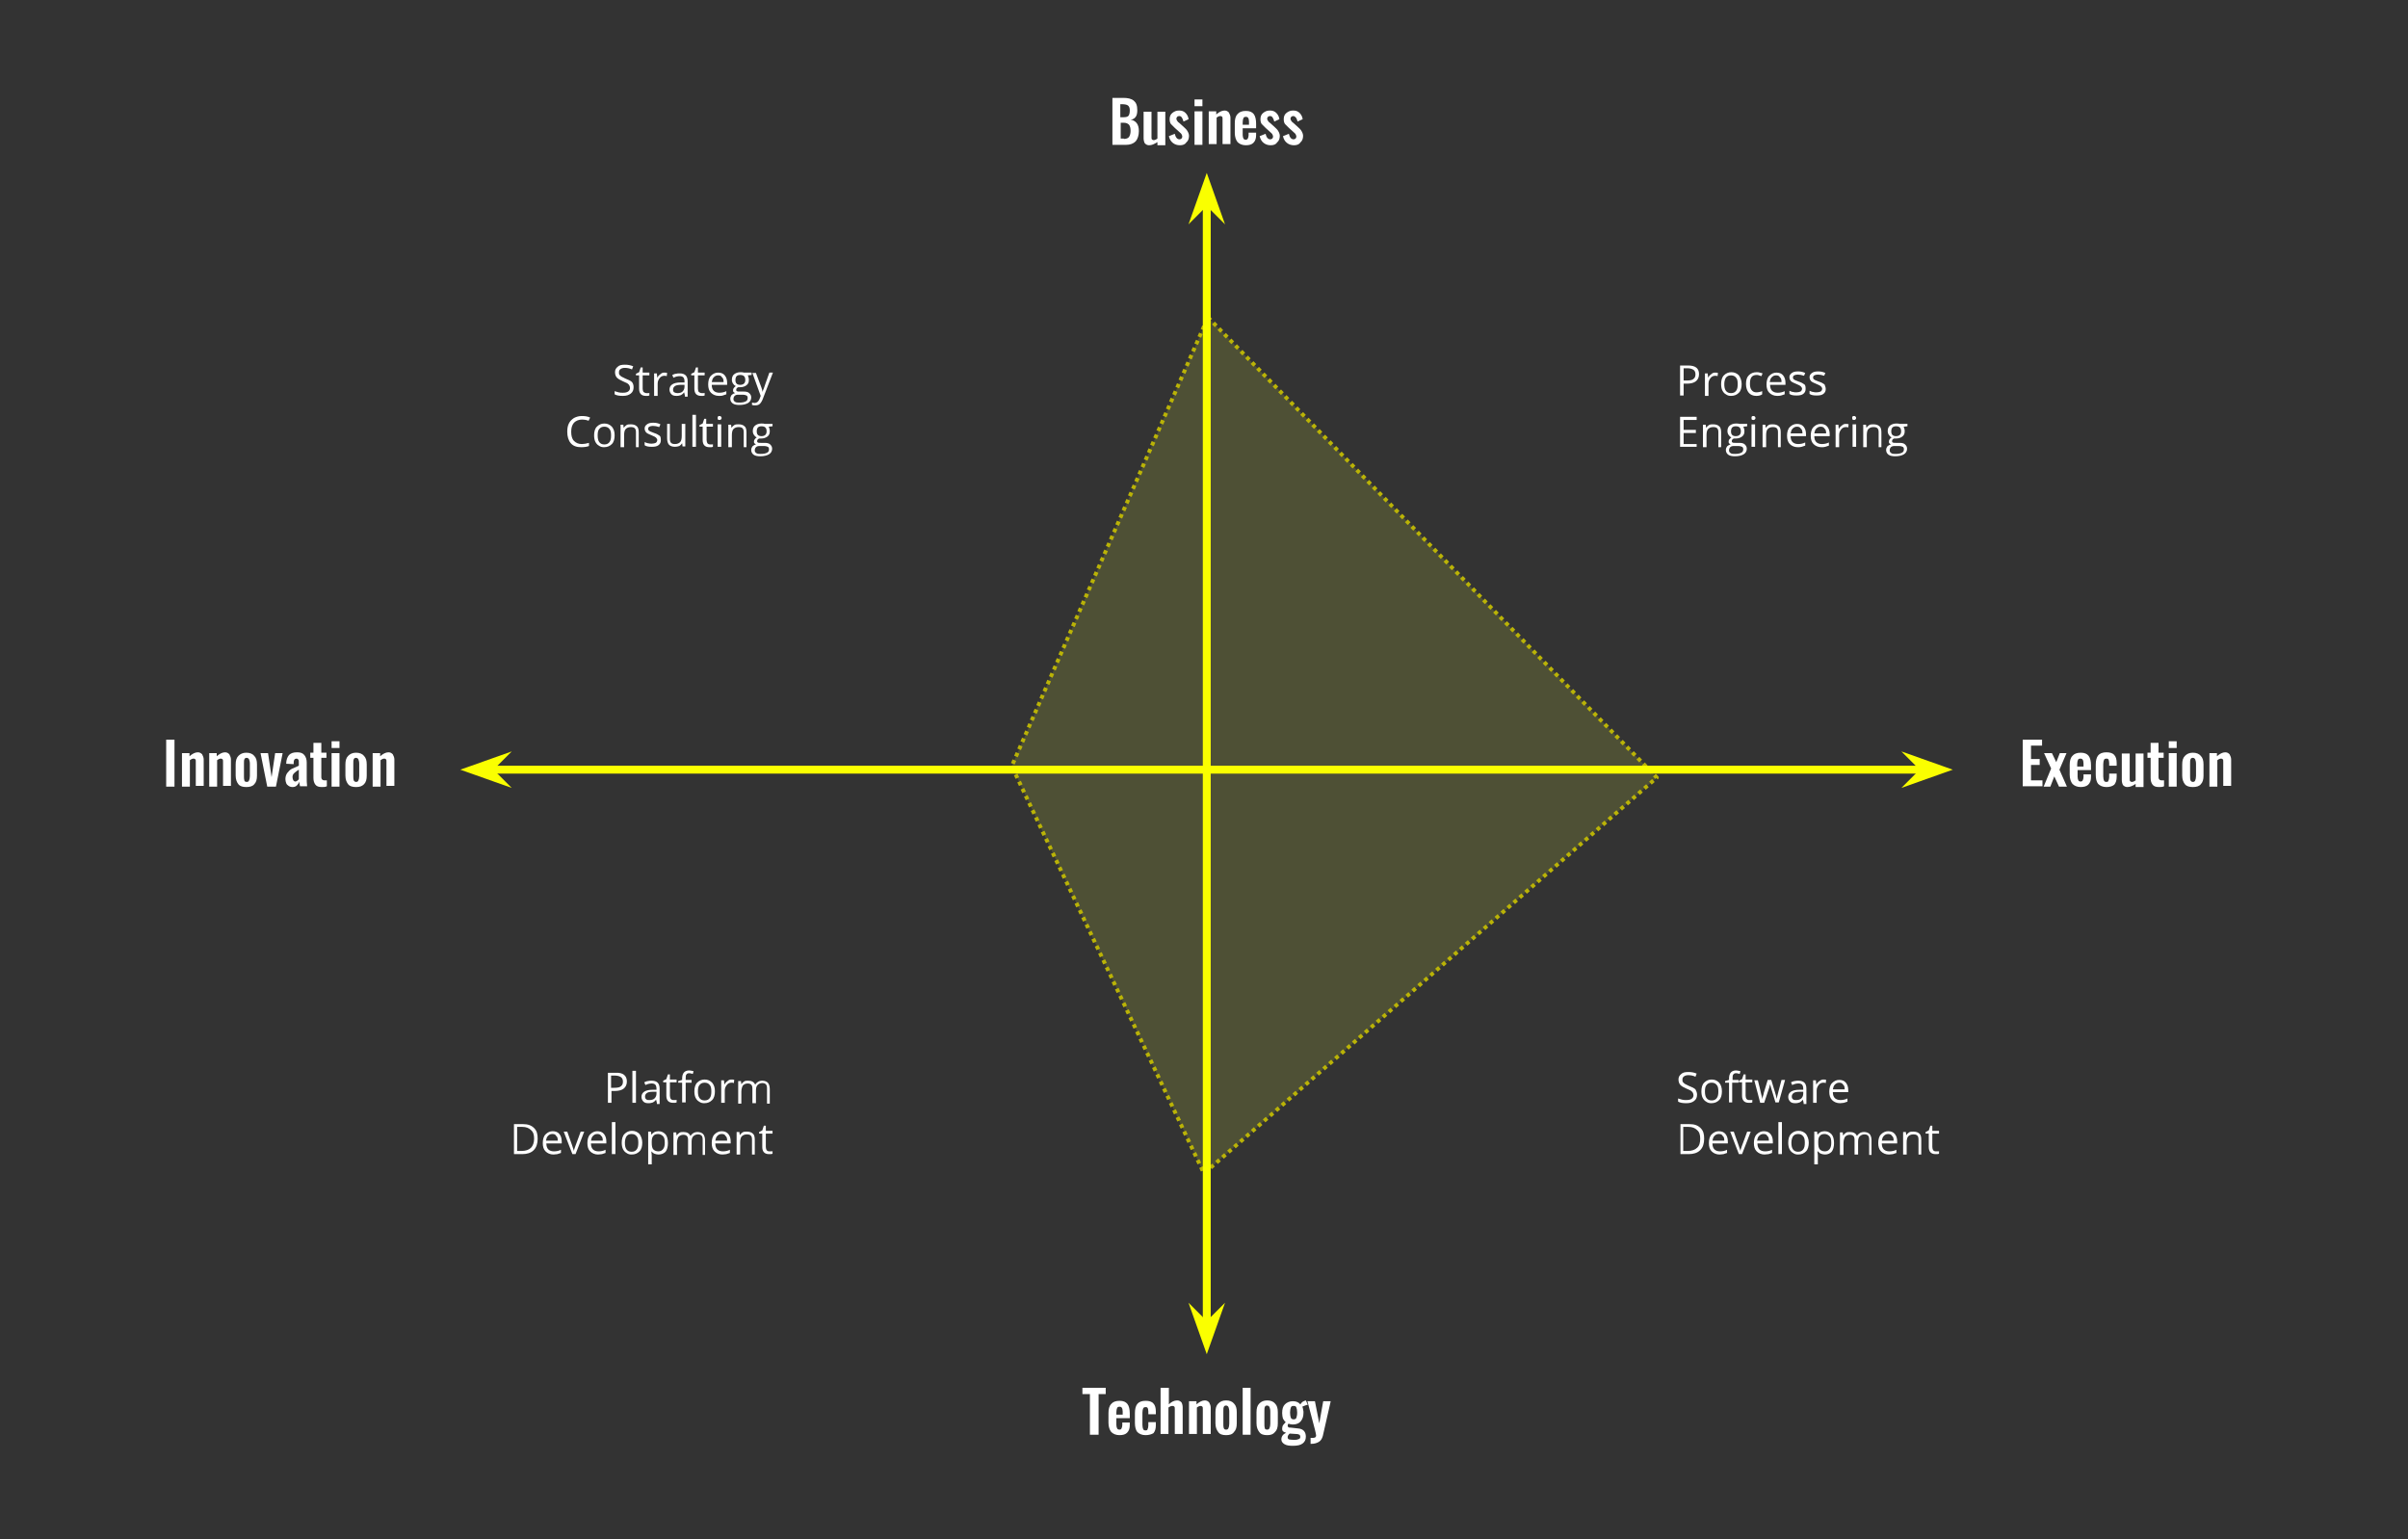 <svg width="610" height="390" viewBox="0 0 610 390" fill="none" xmlns="http://www.w3.org/2000/svg">
<rect x="0" y="0" width="610" height="390" fill="#333333" stroke="none"/>
<path d="M306 80.4L419.7 197L305 297.3L256.3 194.1L306 80.4Z" fill="#BBC63D" fill-opacity="0.2"/>
<path d="M306 80.4L419.7 197L305 297.3L256.3 194.1L306 80.4Z" stroke="#BAB306" stroke-miterlimit="10" stroke-linejoin="round" stroke-dasharray="1 1"/>
<path d="M305.7 50.8V336.1" stroke="#FAFF00" stroke-width="2" stroke-miterlimit="10" stroke-linejoin="round"/>
<path d="M305.7 50.8L307.9 53L305.7 46.8L303.5 53L305.7 50.8Z" fill="#FAFF00" stroke="#FAFF00" stroke-width="2" stroke-miterlimit="10"/>
<path d="M305.7 336.1L303.5 333.9L305.7 340.1L307.9 333.9L305.7 336.1Z" fill="#FAFF00" stroke="#FAFF00" stroke-width="2" stroke-miterlimit="10"/>
<path d="M123.6 195H487.7" stroke="#FAFF00" stroke-width="2" stroke-miterlimit="10" stroke-linejoin="round"/>
<path d="M123.6 195L125.8 192.8L119.6 195L125.8 197.2L123.6 195Z" fill="#FAFF00" stroke="#FAFF00" stroke-width="2" stroke-miterlimit="10"/>
<path d="M487.7 195L485.5 197.2L491.7 195L485.5 192.8L487.7 195Z" fill="#FAFF00" stroke="#FAFF00" stroke-width="2" stroke-miterlimit="10"/>
<path d="M281.7 24.8H284.6C285.7 24.8 286.6 25 287.2 25.5C287.8 26 288.1 26.7 288.1 27.9C288.1 28.6 288 29.2 287.7 29.6C287.4 30 287 30.3 286.4 30.3C287.8 30.6 288.5 31.5 288.5 33.2C288.5 34.3 288.2 35.2 287.7 35.8C287.1 36.4 286.3 36.7 285.2 36.7H281.8V24.8H281.7ZM284.6 29.7C285.2 29.7 285.7 29.6 285.9 29.3C286.1 29 286.2 28.6 286.2 27.9C286.2 27.3 286 26.9 285.7 26.7C285.4 26.5 284.9 26.4 284.2 26.4H283.8V29.7H284.6ZM284.7 35.2C285.3 35.2 285.8 35 286 34.7C286.2 34.4 286.4 33.9 286.4 33.2C286.4 32.5 286.3 32 286 31.6C285.7 31.3 285.3 31.1 284.7 31.1H283.9V35.1H284.7V35.2ZM291.1 36.8C290.6 36.8 290.3 36.6 290 36.3C289.8 35.9 289.7 35.5 289.7 35V28.3H291.7V34.7C291.7 35 291.7 35.2 291.8 35.3C291.9 35.4 292 35.5 292.3 35.5C292.5 35.5 292.8 35.4 293.2 35.1V28.3H295.2V36.8H293.2V36C292.4 36.5 291.8 36.8 291.1 36.8ZM298.9 36.8C298.2 36.8 297.6 36.6 297.1 36.2C296.6 35.8 296.3 35.3 296.1 34.5L297.6 33.9C297.8 34.8 298.2 35.3 298.8 35.3C299 35.3 299.2 35.2 299.3 35.1C299.4 35 299.5 34.8 299.5 34.6C299.5 34.4 299.4 34.2 299.3 34C299.2 33.8 298.9 33.6 298.6 33.3L297.6 32.4C297.2 32 296.9 31.7 296.6 31.4C296.4 31.1 296.3 30.7 296.3 30.2C296.3 29.5 296.5 29 297 28.6C297.5 28.2 298 28 298.7 28C299.4 28 299.9 28.2 300.3 28.6C300.7 29 301 29.5 301.1 30.2L299.8 30.8C299.7 30.4 299.6 30.1 299.4 29.8C299.2 29.5 299 29.4 298.7 29.4C298.5 29.4 298.3 29.5 298.2 29.6C298.1 29.7 298 29.9 298 30.1C298 30.3 298.1 30.4 298.2 30.6C298.3 30.8 298.5 31 298.8 31.2L299.8 32.1C300.2 32.5 300.6 32.8 300.8 33.2C301 33.5 301.2 34 301.2 34.4C301.2 35.1 301 35.7 300.5 36.1C300.2 36.6 299.6 36.8 298.9 36.8ZM302.6 25.2H304.6V26.9H302.6V25.2ZM302.6 28.2H304.6V36.7H302.6V28.2ZM306.1 28.2H308.1V29C308.8 28.4 309.5 28 310.2 28C310.7 28 311 28.2 311.3 28.5C311.5 28.9 311.7 29.3 311.7 29.8V36.5H309.7V30.2C309.7 29.9 309.7 29.7 309.6 29.6C309.5 29.5 309.4 29.4 309.1 29.4C308.9 29.4 308.6 29.5 308.2 29.8V36.5H306.2V28.2H306.1ZM315.6 36.8C314.7 36.8 314 36.5 313.5 36C313.1 35.5 312.8 34.7 312.8 33.7V31.2C312.8 30.2 313 29.4 313.5 28.9C313.9 28.4 314.6 28.1 315.6 28.1C316.6 28.1 317.2 28.4 317.6 28.9C318 29.4 318.2 30.3 318.2 31.3V32.5H314.8V34.2C314.8 34.6 314.9 34.9 315 35.1C315.1 35.3 315.3 35.4 315.6 35.4C315.8 35.4 316 35.3 316.1 35.1C316.2 34.9 316.3 34.6 316.3 34.3V33.6H318.2V34.2C318.2 35.1 318 35.7 317.5 36.2C317.1 36.6 316.5 36.8 315.6 36.8ZM316.4 31.6V30.8C316.4 30.4 316.3 30 316.2 29.9C316.1 29.7 315.9 29.6 315.6 29.6C315.3 29.6 315.1 29.7 315 29.9C314.9 30.1 314.8 30.5 314.8 31V31.6H316.4ZM321.9 36.8C321.2 36.8 320.6 36.6 320.1 36.2C319.6 35.8 319.3 35.3 319.1 34.5L320.6 33.9C320.8 34.8 321.2 35.3 321.8 35.3C322 35.3 322.2 35.2 322.3 35.1C322.4 35 322.5 34.8 322.5 34.6C322.5 34.4 322.4 34.2 322.3 34C322.2 33.8 321.9 33.6 321.6 33.3L320.6 32.4C320.2 32 319.9 31.7 319.6 31.4C319.4 31.1 319.3 30.7 319.3 30.2C319.3 29.5 319.5 29 320 28.6C320.5 28.2 321 28 321.7 28C322.4 28 322.9 28.2 323.3 28.6C323.7 29 324 29.5 324.1 30.2L322.8 30.8C322.7 30.4 322.6 30.1 322.4 29.8C322.2 29.5 322 29.4 321.7 29.4C321.5 29.4 321.3 29.5 321.2 29.6C321.1 29.7 321 29.9 321 30.1C321 30.3 321.1 30.4 321.2 30.6C321.3 30.8 321.5 31 321.8 31.2L322.8 32.1C323.2 32.5 323.6 32.8 323.8 33.2C324 33.5 324.2 34 324.2 34.4C324.2 35.1 324 35.7 323.5 36.1C323.2 36.6 322.6 36.8 321.9 36.8ZM327.8 36.8C327.1 36.8 326.5 36.6 326 36.2C325.5 35.8 325.2 35.3 325 34.5L326.5 33.9C326.7 34.8 327.1 35.3 327.7 35.3C327.9 35.3 328.1 35.2 328.2 35.1C328.3 35 328.4 34.8 328.4 34.6C328.4 34.4 328.3 34.2 328.2 34C328.1 33.8 327.8 33.6 327.5 33.3L326.5 32.4C326.1 32 325.8 31.7 325.5 31.4C325.3 31.1 325.2 30.7 325.2 30.2C325.2 29.5 325.4 29 325.9 28.6C326.4 28.2 326.9 28 327.6 28C328.3 28 328.8 28.2 329.2 28.6C329.6 29 329.9 29.5 330 30.2L328.7 30.8C328.6 30.4 328.5 30.1 328.3 29.8C328.1 29.6 327.9 29.4 327.6 29.4C327.4 29.4 327.2 29.5 327.1 29.6C327 29.7 326.9 29.9 326.9 30.1C326.9 30.3 327 30.4 327.1 30.6C327.2 30.8 327.4 31 327.7 31.2L328.7 32.1C329.1 32.5 329.5 32.8 329.7 33.2C329.9 33.5 330.1 34 330.1 34.4C330.1 35.1 329.9 35.7 329.4 36.1C329.1 36.6 328.5 36.8 327.8 36.8Z" fill="white"/>
<path d="M512.3 187.4H517.3V188.9H514.5V192.3H516.7V193.8H514.5V197.7H517.4V199.2H512.4V187.4H512.3ZM519.6 194.7L517.8 190.8H519.8L520.9 193.1L521.8 190.8H523.5L521.7 195L523.6 199.3H521.6L520.4 196.7L519.4 199.3H517.7L519.6 194.7ZM527.1 199.4C526.2 199.4 525.5 199.1 525 198.6C524.6 198.1 524.3 197.3 524.3 196.3V193.8C524.3 192.8 524.5 192 525 191.5C525.4 191 526.1 190.7 527.1 190.7C528.1 190.7 528.7 191 529.1 191.5C529.5 192 529.7 192.9 529.7 193.9V195.1H526.3V196.8C526.3 197.2 526.4 197.5 526.5 197.7C526.6 197.9 526.8 198 527.1 198C527.3 198 527.5 197.9 527.6 197.7C527.7 197.5 527.8 197.2 527.8 196.9V196.2H529.7V196.8C529.7 197.7 529.5 198.3 529 198.8C528.6 199.2 527.9 199.4 527.1 199.4ZM527.8 194.2V193.4C527.8 193 527.7 192.6 527.6 192.5C527.5 192.3 527.3 192.2 527 192.2C526.7 192.2 526.5 192.3 526.4 192.5C526.3 192.7 526.2 193.1 526.2 193.6V194.2H527.8ZM533.6 199.4C532.7 199.4 532 199.1 531.5 198.6C531.1 198.1 530.9 197.3 530.9 196.3V193.7C530.9 192.7 531.1 191.9 531.5 191.4C531.9 190.9 532.6 190.6 533.6 190.6C534.5 190.6 535.2 190.8 535.6 191.3C536 191.7 536.2 192.4 536.2 193.3V194H534.3V193.3C534.3 192.9 534.2 192.5 534.1 192.4C534 192.2 533.8 192.2 533.6 192.2C533.3 192.2 533.1 192.3 533 192.5C532.9 192.7 532.8 193.1 532.8 193.6V196.7C532.8 197.2 532.9 197.6 533 197.8C533.1 198 533.3 198.1 533.6 198.1C533.9 198.1 534.1 198 534.1 197.8C534.2 197.6 534.3 197.3 534.3 196.9V196H536.2V196.8C536.2 197.7 536 198.3 535.6 198.8C535.1 199.2 534.5 199.4 533.6 199.4ZM538.9 199.4C538.4 199.4 538.1 199.2 537.8 198.9C537.6 198.5 537.5 198.1 537.5 197.6V190.9H539.5V197.3C539.5 197.6 539.5 197.8 539.6 197.9C539.7 198 539.8 198.1 540.1 198.1C540.3 198.1 540.6 198 541 197.7V190.9H543V199.4H541V198.6C540.3 199.1 539.6 199.4 538.9 199.4ZM546.9 199.4C546.1 199.4 545.6 199.2 545.3 198.8C545 198.4 544.8 197.9 544.8 197.1V192H544V190.7H544.8V188.2H546.8V190.7H548.1V192H546.8V196.9C546.8 197.2 546.9 197.4 547 197.5C547.1 197.6 547.3 197.7 547.6 197.7C547.8 197.7 548 197.7 548.2 197.7V199.2C547.8 199.4 547.4 199.4 546.9 199.4ZM549.4 187.8H551.4V189.5H549.4V187.8ZM549.4 190.8H551.4V199.3H549.4V190.8ZM555.5 199.4C554.6 199.4 553.9 199.2 553.5 198.7C553.1 198.2 552.8 197.5 552.8 196.5V193.7C552.8 192.7 553 192 553.5 191.5C554 191 554.6 190.7 555.5 190.7C556.4 190.7 557.1 191 557.5 191.5C558 192 558.2 192.7 558.2 193.7V196.5C558.2 197.5 558 198.2 557.5 198.7C557.1 199.2 556.4 199.4 555.5 199.4ZM555.5 198.1C555.8 198.1 556 198 556.1 197.7C556.2 197.5 556.3 197.1 556.3 196.6V193.5C556.3 193 556.2 192.7 556.1 192.4C556 192.2 555.8 192 555.5 192C555.2 192 555 192.1 554.9 192.4C554.8 192.6 554.8 193 554.8 193.5V196.6C554.8 197.1 554.8 197.4 554.9 197.7C555 197.9 555.2 198.1 555.5 198.1ZM559.6 190.8H561.6V191.6C562.3 191 563 190.6 563.7 190.6C564.2 190.6 564.5 190.8 564.8 191.1C565 191.5 565.2 191.9 565.2 192.4V199.1H563.2V193C563.2 192.7 563.2 192.5 563.1 192.4C563 192.3 562.9 192.2 562.6 192.2C562.4 192.2 562.1 192.3 561.7 192.6V199.3H559.7V190.8H559.6Z" fill="white"/>
<path d="M42.1 187.4H44.2V199.3H42.1V187.4ZM46 190.8H48V191.6C48.7 191 49.4 190.6 50.1 190.6C50.6 190.6 50.9 190.8 51.2 191.1C51.4 191.5 51.6 191.9 51.6 192.4V199.1H49.6V193C49.6 192.7 49.6 192.5 49.5 192.4C49.4 192.3 49.3 192.2 49 192.2C48.8 192.2 48.5 192.3 48.1 192.6V199.3H46.1V190.8H46ZM52.9 190.8H54.9V191.6C55.6 191 56.3 190.6 57 190.6C57.5 190.6 57.8 190.8 58.1 191.1C58.3 191.5 58.5 191.9 58.5 192.4V199.1H56.5V193C56.5 192.7 56.5 192.5 56.4 192.4C56.3 192.3 56.2 192.2 55.9 192.2C55.7 192.2 55.4 192.3 55 192.6V199.3H53V190.8H52.9ZM62.4 199.4C61.5 199.4 60.8 199.2 60.4 198.7C60 198.2 59.7 197.5 59.7 196.5V193.7C59.7 192.7 59.9 192 60.4 191.5C60.9 191 61.5 190.7 62.4 190.7C63.3 190.7 64 191 64.4 191.5C64.9 192 65.1 192.7 65.1 193.7V196.5C65.1 197.5 64.9 198.2 64.4 198.7C64 199.2 63.3 199.4 62.4 199.4ZM62.5 198.1C62.8 198.1 63 198 63.1 197.7C63.2 197.5 63.3 197.1 63.3 196.6V193.5C63.3 193 63.2 192.7 63.1 192.4C63 192.2 62.8 192 62.5 192C62.2 192 62 192.1 61.9 192.4C61.8 192.6 61.8 193 61.8 193.5V196.6C61.8 197.1 61.8 197.4 61.9 197.7C61.9 197.9 62.1 198.1 62.5 198.1ZM66 190.8H67.9L68.8 196.9L69.7 190.8H71.6L69.9 199.3H67.7L66 190.8ZM74.1 199.4C73.7 199.4 73.4 199.3 73.1 199.1C72.8 198.9 72.6 198.7 72.5 198.4C72.4 198.1 72.3 197.8 72.3 197.4C72.3 196.7 72.5 196.2 72.8 195.8C73.1 195.4 73.5 195 73.9 194.8C74.4 194.6 75 194.3 75.7 194V193.3C75.7 192.9 75.7 192.6 75.6 192.5C75.5 192.3 75.3 192.2 75.1 192.2C74.7 192.2 74.4 192.5 74.4 193.1V193.6L72.5 193.5C72.5 192.5 72.8 191.8 73.2 191.3C73.7 190.8 74.3 190.6 75.3 190.6C76.1 190.6 76.7 190.8 77.1 191.3C77.5 191.8 77.7 192.4 77.7 193.2V197.1C77.7 197.7 77.7 198.4 77.8 199.2H76C75.9 198.7 75.8 198.3 75.8 198C75.7 198.4 75.5 198.7 75.2 199C74.9 199.3 74.5 199.4 74.1 199.4ZM74.8 198C75 198 75.1 197.9 75.3 197.8C75.5 197.7 75.6 197.5 75.7 197.4V195C75.2 195.3 74.8 195.6 74.5 195.9C74.2 196.2 74.1 196.5 74.1 196.9C74.1 197.2 74.2 197.5 74.3 197.7C74.5 197.9 74.6 198 74.8 198ZM81.5 199.4C80.7 199.4 80.2 199.2 79.9 198.8C79.6 198.4 79.4 197.9 79.4 197.1V192H78.6V190.7H79.4V188.2H81.4V190.7H82.7V192H81.4V196.9C81.4 197.2 81.5 197.4 81.6 197.5C81.7 197.6 81.9 197.7 82.2 197.7C82.4 197.7 82.6 197.7 82.8 197.7V199.2C82.4 199.4 82 199.4 81.5 199.4ZM84 187.8H86V189.5H84V187.8ZM84 190.8H86V199.3H84V190.8ZM90.2 199.4C89.3 199.4 88.6 199.2 88.2 198.7C87.8 198.2 87.5 197.5 87.5 196.5V193.7C87.5 192.7 87.7 192 88.2 191.5C88.7 191 89.3 190.7 90.2 190.7C91.1 190.7 91.8 191 92.2 191.5C92.7 192 92.9 192.7 92.9 193.7V196.5C92.9 197.5 92.7 198.2 92.2 198.7C91.7 199.2 91.1 199.4 90.2 199.4ZM90.2 198.1C90.5 198.1 90.7 198 90.8 197.7C90.9 197.5 91 197.1 91 196.6V193.5C91 193 90.9 192.7 90.8 192.4C90.7 192.2 90.5 192 90.2 192C89.9 192 89.7 192.1 89.6 192.4C89.5 192.6 89.5 193 89.5 193.5V196.6C89.5 197.1 89.5 197.4 89.6 197.7C89.7 197.9 89.9 198.1 90.2 198.1ZM94.3 190.8H96.3V191.6C97 191 97.7 190.6 98.4 190.6C98.9 190.6 99.2 190.8 99.5 191.1C99.7 191.5 99.9 191.9 99.9 192.4V199.1H97.9V193C97.9 192.7 97.9 192.5 97.8 192.4C97.7 192.3 97.6 192.2 97.3 192.2C97.1 192.2 96.8 192.3 96.4 192.6V199.3H94.4V190.8H94.3Z" fill="white"/>
<path d="M276.1 353.2H274.2V351.6H280.1V353.2H278.3V363.5H276.1V353.2ZM283.6 363.6C282.7 363.6 282 363.3 281.5 362.8C281.1 362.3 280.8 361.5 280.8 360.5V358C280.8 357 281 356.2 281.5 355.7C281.9 355.2 282.6 354.9 283.6 354.9C284.6 354.9 285.2 355.2 285.6 355.7C286 356.2 286.2 357.1 286.2 358.1V359.3H282.8V361C282.8 361.4 282.9 361.7 283 361.9C283.1 362.1 283.3 362.2 283.6 362.2C283.9 362.2 284 362.1 284.1 361.9C284.2 361.7 284.3 361.4 284.3 361.1V360.4H286.2V361C286.2 361.9 286 362.5 285.5 363C285.1 363.4 284.5 363.6 283.6 363.6ZM284.4 358.4V357.6C284.4 357.2 284.3 356.8 284.2 356.7C284.1 356.5 283.9 356.4 283.6 356.4C283.3 356.4 283.1 356.5 283 356.7C282.9 356.9 282.8 357.3 282.8 357.8V358.4H284.4ZM290.2 363.6C289.3 363.6 288.6 363.3 288.1 362.8C287.7 362.3 287.5 361.5 287.5 360.5V358C287.5 357 287.7 356.2 288.1 355.7C288.5 355.2 289.2 354.9 290.2 354.9C291.1 354.9 291.8 355.1 292.2 355.6C292.6 356 292.8 356.7 292.8 357.6V358.3H290.9V357.6C290.9 357.2 290.8 356.8 290.7 356.7C290.6 356.5 290.4 356.5 290.2 356.5C289.9 356.5 289.7 356.6 289.6 356.8C289.5 357 289.4 357.4 289.4 357.9V361C289.4 361.5 289.5 361.9 289.6 362.1C289.7 362.3 289.9 362.4 290.2 362.4C290.5 362.4 290.7 362.3 290.7 362.1C290.8 361.9 290.9 361.6 290.9 361.2V360.3H292.8V361.1C292.8 362 292.6 362.6 292.2 363.1C291.7 363.4 291 363.6 290.2 363.6ZM294.1 351.6H296.1V355.8C296.7 355.2 297.4 354.8 298.2 354.8C298.7 354.8 299 355 299.3 355.3C299.5 355.7 299.6 356.1 299.6 356.6V363.3H297.6V357C297.6 356.7 297.6 356.5 297.5 356.4C297.4 356.3 297.3 356.2 297 356.2C296.7 356.2 296.4 356.3 296 356.6V363.3H294V351.6H294.1ZM301.1 355H303.1V355.8C303.8 355.2 304.5 354.8 305.2 354.8C305.7 354.8 306 355 306.3 355.3C306.5 355.7 306.7 356.1 306.7 356.6V363.3H304.7V357C304.7 356.7 304.7 356.5 304.6 356.4C304.5 356.3 304.4 356.2 304.1 356.2C303.9 356.2 303.6 356.3 303.2 356.6V363.3H301.2V355H301.1ZM310.6 363.6C309.7 363.6 309 363.4 308.6 362.8C308.2 362.3 307.9 361.6 307.9 360.6V357.8C307.9 356.8 308.1 356.1 308.6 355.6C309.1 355.1 309.7 354.8 310.6 354.8C311.5 354.8 312.2 355.1 312.6 355.6C313.1 356.1 313.3 356.8 313.3 357.8V360.6C313.3 361.6 313.1 362.3 312.6 362.8C312.2 363.4 311.5 363.6 310.6 363.6ZM310.6 362.2C310.9 362.2 311.1 362.1 311.2 361.8C311.3 361.6 311.4 361.2 311.4 360.7V357.6C311.4 357.1 311.3 356.8 311.2 356.5C311.1 356.3 310.9 356.1 310.6 356.1C310.3 356.1 310.1 356.2 310 356.5C309.9 356.7 309.9 357.1 309.9 357.6V360.7C309.9 361.2 309.9 361.5 310 361.8C310.1 362.1 310.3 362.2 310.6 362.2ZM314.8 351.6H316.8V363.5H314.8V351.6ZM321 363.6C320.1 363.6 319.4 363.4 319 362.8C318.6 362.3 318.3 361.6 318.3 360.6V357.8C318.3 356.8 318.5 356.1 319 355.6C319.5 355.1 320.1 354.8 321 354.8C321.9 354.8 322.6 355.1 323 355.6C323.5 356.1 323.7 356.8 323.7 357.8V360.6C323.7 361.6 323.5 362.3 323 362.8C322.5 363.4 321.9 363.6 321 363.6ZM321 362.2C321.3 362.2 321.5 362.1 321.6 361.8C321.7 361.6 321.8 361.2 321.8 360.7V357.6C321.8 357.1 321.7 356.8 321.6 356.5C321.5 356.3 321.3 356.1 321 356.1C320.7 356.1 320.5 356.2 320.4 356.5C320.3 356.7 320.3 357.1 320.3 357.6V360.7C320.3 361.2 320.3 361.5 320.4 361.8C320.4 362.1 320.7 362.2 321 362.2ZM327.5 366.3C326.6 366.3 325.9 366.2 325.4 365.9C324.9 365.6 324.6 365.2 324.6 364.7C324.6 364.3 324.7 364 324.9 363.7C325.1 363.4 325.4 363.2 325.8 363C325.5 362.9 325.2 362.8 325 362.6C324.8 362.4 324.8 362.2 324.8 361.9C324.8 361.6 324.9 361.3 325 361.1C325.2 360.9 325.4 360.6 325.7 360.3C325.4 360.1 325.2 359.7 325 359.4C324.9 359 324.8 358.6 324.8 358C324.8 357 325 356.3 325.5 355.8C326 355.3 326.7 355 327.5 355C328.4 355 329 355.3 329.4 355.8C329.5 355.7 329.6 355.5 329.8 355.3C330 355.1 330.2 355 330.5 354.9L330.8 354.8L331.3 355.9C331.1 355.9 330.9 356 330.6 356.1C330.3 356.2 330.1 356.3 329.9 356.4C330 356.6 330.1 356.8 330.1 357.1C330.2 357.4 330.2 357.7 330.2 357.9C330.2 358.8 330 359.5 329.5 360.1C329.1 360.6 328.4 360.9 327.5 360.9C327.1 360.9 326.7 360.8 326.4 360.7C326.2 360.9 326.2 361.1 326.2 361.3C326.2 361.4 326.3 361.5 326.4 361.6C326.5 361.7 326.7 361.7 327 361.7L328.8 361.9C330.2 362 330.8 362.8 330.8 364C330.8 364.8 330.5 365.3 330 365.7C329.5 366.1 328.7 366.3 327.5 366.3ZM327.7 359.6C328 359.6 328.3 359.5 328.4 359.2C328.5 358.9 328.6 358.5 328.6 357.9C328.6 357.3 328.5 356.8 328.4 356.6C328.3 356.3 328.1 356.2 327.7 356.2C327.3 356.2 327.1 356.3 327 356.6C326.9 356.9 326.8 357.3 326.8 357.9C326.8 358.5 326.9 358.9 327 359.2C327.1 359.4 327.3 359.6 327.7 359.6ZM327.8 364.8C328.4 364.8 328.8 364.7 329 364.6C329.3 364.5 329.4 364.3 329.4 364C329.4 363.8 329.3 363.6 329.2 363.5C329 363.4 328.7 363.3 328.2 363.3L326.7 363.2C326.5 363.4 326.4 363.5 326.3 363.7C326.2 363.8 326.2 364 326.2 364.2C326.2 364.4 326.3 364.6 326.6 364.7C326.8 364.7 327.2 364.8 327.8 364.8ZM332 364.3C332.5 364.3 332.9 364.3 333.1 364.2C333.3 364.1 333.4 363.9 333.4 363.7C333.4 363.5 333.3 363 333.1 362.2L331.2 355H333.1L334.2 360.6L335.2 355H337.1L335.1 363.8C334.9 364.5 334.6 365 334.1 365.3C333.6 365.6 333 365.8 332.2 365.8H332V364.3Z" fill="white"/>
<path d="M160.5 98.1C160.5 98.8 160.3 99.3 159.8 99.7C159.3 100.1 158.7 100.3 157.8 100.3C156.9 100.3 156.2 100.2 155.7 99.9V99.1C156 99.2 156.4 99.3 156.7 99.4C157.1 99.5 157.4 99.5 157.8 99.5C158.4 99.5 158.8 99.4 159.1 99.2C159.4 99 159.6 98.7 159.6 98.3C159.6 98 159.5 97.8 159.4 97.6C159.3 97.4 159.1 97.3 158.9 97.1C158.6 97 158.3 96.8 157.8 96.6C157.1 96.3 156.6 96 156.3 95.7C156 95.4 155.8 94.9 155.8 94.3C155.8 93.7 156 93.3 156.5 92.9C156.9 92.5 157.5 92.4 158.3 92.4C159 92.4 159.7 92.5 160.4 92.8L160.1 93.6C159.5 93.3 158.8 93.2 158.3 93.2C157.8 93.2 157.5 93.3 157.2 93.5C156.9 93.7 156.8 94 156.8 94.3C156.8 94.6 156.8 94.8 156.9 94.9C157 95.1 157.2 95.2 157.4 95.4C157.6 95.5 158 95.7 158.4 95.9C159.2 96.2 159.8 96.5 160.1 96.8C160.4 97.2 160.5 97.6 160.5 98.1ZM163.8 99.6C164 99.6 164.1 99.6 164.2 99.6C164.3 99.6 164.5 99.6 164.5 99.5V100.2C164.4 100.2 164.3 100.3 164.1 100.3C163.9 100.3 163.8 100.3 163.6 100.3C162.5 100.3 161.9 99.7 161.9 98.5V95.1H161.1V94.7L161.9 94.3L162.3 93.1H162.8V94.4H164.5V95.1H162.8V98.5C162.8 98.8 162.9 99.1 163 99.3C163.3 99.5 163.5 99.6 163.8 99.6ZM168.3 94.4C168.5 94.4 168.8 94.4 169 94.5L168.9 95.3C168.7 95.2 168.5 95.2 168.3 95.2C167.8 95.2 167.4 95.4 167.1 95.8C166.8 96.2 166.6 96.6 166.6 97.2V100.3H165.7V94.6H166.4L166.5 95.7C166.7 95.3 167 95 167.3 94.8C167.6 94.5 167.9 94.4 168.3 94.4ZM173.5 100.2L173.3 99.4C173 99.8 172.7 100 172.5 100.1C172.2 100.2 171.9 100.3 171.4 100.3C170.8 100.3 170.4 100.2 170.1 99.9C169.8 99.6 169.6 99.2 169.6 98.7C169.6 97.6 170.5 96.9 172.4 96.9H173.4V96.6C173.4 96.2 173.3 95.8 173.1 95.6C172.9 95.4 172.6 95.3 172.2 95.3C171.7 95.3 171.2 95.4 170.6 95.7L170.3 95C170.6 94.9 170.9 94.7 171.2 94.7C171.5 94.6 171.9 94.6 172.2 94.6C172.9 94.6 173.4 94.8 173.7 95.1C174 95.4 174.2 95.9 174.2 96.6V100.5H173.5V100.2ZM171.6 99.6C172.1 99.6 172.6 99.5 172.9 99.2C173.2 98.9 173.4 98.5 173.4 98V97.5H172.5C171.8 97.5 171.3 97.6 171 97.8C170.7 98 170.5 98.3 170.5 98.7C170.5 99 170.6 99.3 170.8 99.4C171 99.5 171.3 99.6 171.6 99.6ZM177.8 99.6C178 99.6 178.1 99.6 178.2 99.6C178.3 99.6 178.5 99.6 178.5 99.5V100.2C178.4 100.2 178.3 100.3 178.1 100.3C177.9 100.3 177.8 100.3 177.6 100.3C176.5 100.3 175.9 99.7 175.9 98.5V95.1H175.1V94.7L175.9 94.3L176.3 93.1H176.8V94.4H178.5V95.1H176.8V98.5C176.8 98.8 176.9 99.1 177 99.3C177.3 99.5 177.5 99.6 177.8 99.6ZM182.1 100.3C181.3 100.3 180.6 100 180.1 99.5C179.6 99 179.4 98.3 179.4 97.4C179.4 96.5 179.6 95.7 180.1 95.2C180.6 94.7 181.2 94.4 181.9 94.4C182.6 94.4 183.2 94.6 183.6 95.1C184 95.6 184.2 96.2 184.2 97V97.5H180.3C180.3 98.2 180.5 98.7 180.8 99C181.1 99.3 181.6 99.5 182.2 99.5C182.8 99.5 183.4 99.4 184 99.1V99.9C183.7 100 183.4 100.1 183.1 100.2C182.9 100.3 182.5 100.3 182.1 100.3ZM181.9 95.1C181.4 95.1 181.1 95.3 180.8 95.6C180.5 95.9 180.4 96.3 180.3 96.8H183.3C183.3 96.2 183.2 95.8 182.9 95.6C182.7 95.2 182.4 95.1 181.9 95.1ZM190.4 94.5V95L189.4 95.1C189.5 95.2 189.6 95.4 189.6 95.6C189.7 95.8 189.7 96 189.7 96.3C189.7 96.9 189.5 97.3 189.1 97.6C188.7 97.9 188.2 98.1 187.5 98.1C187.3 98.1 187.2 98.1 187 98.1C186.6 98.3 186.5 98.5 186.5 98.8C186.5 99 186.6 99.1 186.7 99.1C186.8 99.2 187 99.2 187.4 99.2H188.4C189 99.2 189.5 99.3 189.8 99.6C190.1 99.9 190.3 100.2 190.3 100.7C190.3 101.3 190 101.8 189.5 102.1C189 102.4 188.3 102.6 187.3 102.6C186.6 102.6 186 102.5 185.6 102.2C185.2 101.9 185 101.5 185 101C185 100.7 185.1 100.4 185.3 100.1C185.5 99.9 185.8 99.7 186.2 99.6C186.1 99.5 185.9 99.4 185.8 99.3C185.7 99.2 185.7 99 185.7 98.8C185.7 98.6 185.8 98.4 185.9 98.3C186 98.1 186.2 98 186.4 97.8C186.1 97.7 185.9 97.5 185.7 97.2C185.5 96.9 185.4 96.6 185.4 96.2C185.4 95.6 185.6 95.1 186 94.8C186.4 94.5 186.9 94.3 187.6 94.3C187.9 94.3 188.2 94.3 188.4 94.4H190.4V94.5ZM185.8 101.1C185.8 101.4 185.9 101.6 186.2 101.8C186.5 102 186.8 102 187.3 102C188 102 188.5 101.9 188.9 101.7C189.3 101.5 189.4 101.2 189.4 100.8C189.4 100.5 189.3 100.3 189.1 100.2C188.9 100.1 188.6 100 188 100H187C186.6 100 186.3 100.1 186.1 100.3C185.9 100.5 185.8 100.8 185.8 101.1ZM186.3 96.3C186.3 96.7 186.4 97 186.6 97.2C186.8 97.4 187.1 97.5 187.5 97.5C188.3 97.5 188.8 97.1 188.8 96.3C188.8 95.4 188.4 95 187.5 95C187.1 95 186.8 95.1 186.6 95.3C186.4 95.5 186.3 95.9 186.3 96.3ZM190.6 94.5H191.5L192.7 97.7C193 98.4 193.1 99 193.2 99.3C193.2 99.1 193.3 98.8 193.5 98.4C193.6 98 194.1 96.7 194.9 94.4H195.8L193.3 100.9C193.1 101.5 192.8 102 192.5 102.3C192.2 102.6 191.8 102.7 191.3 102.7C191 102.7 190.8 102.7 190.5 102.6V102C190.7 102 190.9 102.1 191.1 102.1C191.7 102.1 192.1 101.8 192.4 101.1L192.7 100.3L190.6 94.5Z" fill="white"/>
<path d="M147.4 106.3C146.6 106.3 145.9 106.6 145.4 107.1C144.9 107.7 144.7 108.4 144.7 109.4C144.7 110.4 144.9 111.2 145.4 111.7C145.9 112.2 146.5 112.5 147.4 112.5C147.9 112.5 148.5 112.4 149.2 112.2V113C148.7 113.2 148 113.3 147.2 113.3C146.1 113.3 145.2 113 144.6 112.3C144 111.6 143.7 110.6 143.7 109.4C143.7 108.6 143.8 107.9 144.1 107.3C144.4 106.7 144.8 106.3 145.4 105.9C146 105.6 146.6 105.4 147.4 105.4C148.2 105.4 148.9 105.5 149.5 105.8L149.1 106.6C148.6 106.4 148 106.3 147.4 106.3ZM155.7 110.3C155.7 111.2 155.5 112 155 112.5C154.5 113 153.9 113.3 153 113.3C152.5 113.3 152.1 113.2 151.7 112.9C151.3 112.7 151 112.3 150.8 111.9C150.6 111.5 150.5 110.9 150.5 110.3C150.5 109.4 150.7 108.6 151.2 108.1C151.7 107.6 152.3 107.3 153.1 107.3C153.9 107.3 154.5 107.6 155 108.1C155.5 108.7 155.7 109.4 155.7 110.3ZM151.4 110.3C151.4 111 151.5 111.6 151.8 112C152.1 112.4 152.5 112.6 153.1 112.6C153.7 112.6 154.1 112.4 154.4 112C154.7 111.6 154.8 111.1 154.8 110.3C154.8 109.6 154.7 109 154.4 108.7C154.1 108.3 153.7 108.1 153.1 108.1C152.5 108.1 152.1 108.3 151.8 108.7C151.5 109 151.4 109.6 151.4 110.3ZM161.1 113.2V109.5C161.1 109 161 108.7 160.8 108.5C160.6 108.3 160.3 108.2 159.8 108.2C159.2 108.2 158.8 108.4 158.5 108.7C158.2 109 158.1 109.6 158.1 110.3V113.3H157.2V107.6H157.9L158 108.4C158.2 108.1 158.4 107.9 158.7 107.7C159 107.5 159.4 107.5 159.8 107.5C160.5 107.5 161 107.7 161.3 108C161.7 108.3 161.8 108.9 161.8 109.6V113.3H161.1V113.2ZM167.4 111.6C167.4 112.1 167.2 112.5 166.8 112.8C166.4 113.1 165.9 113.2 165.1 113.2C164.3 113.2 163.7 113.1 163.3 112.8V112C163.6 112.1 163.9 112.3 164.2 112.3C164.5 112.4 164.8 112.4 165.1 112.4C165.5 112.4 165.9 112.3 166.1 112.2C166.3 112.1 166.5 111.8 166.5 111.5C166.5 111.3 166.4 111.1 166.2 110.9C166 110.7 165.6 110.5 165.1 110.3C164.6 110.1 164.2 109.9 164 109.8C163.8 109.7 163.6 109.5 163.5 109.3C163.4 109.1 163.3 108.9 163.3 108.6C163.3 108.1 163.5 107.8 163.9 107.5C164.3 107.2 164.8 107.1 165.5 107.1C166.1 107.1 166.7 107.2 167.3 107.5L167 108.2C166.4 108 165.9 107.9 165.4 107.9C165 107.9 164.7 108 164.5 108.1C164.3 108.2 164.2 108.4 164.2 108.6C164.2 108.8 164.2 108.9 164.3 109C164.4 109.1 164.5 109.2 164.7 109.3C164.9 109.4 165.2 109.5 165.7 109.7C166.4 109.9 166.8 110.2 167.1 110.4C167.4 110.6 167.4 111.2 167.4 111.6ZM169.7 107.5V111.2C169.7 111.7 169.8 112 170 112.2C170.2 112.4 170.5 112.5 171 112.5C171.6 112.5 172 112.3 172.3 112C172.6 111.7 172.7 111.1 172.7 110.4V107.4H173.6V113.1H172.9L172.8 112.3C172.6 112.6 172.4 112.8 172.1 113C171.8 113.1 171.4 113.2 171 113.2C170.3 113.2 169.8 113 169.5 112.7C169.2 112.4 169 111.8 169 111.1V107.4H169.7V107.5ZM176.3 113.2H175.4V105.1H176.3V113.2ZM179.9 112.6C180.1 112.6 180.2 112.6 180.3 112.6C180.4 112.6 180.6 112.6 180.6 112.5V113.2C180.5 113.2 180.4 113.3 180.2 113.3C180 113.3 179.9 113.3 179.7 113.3C178.6 113.3 178 112.7 178 111.5V108.1H177.2V107.7L178 107.3L178.4 106.1H178.9V107.4H180.6V108.1H179V111.5C179 111.8 179.1 112.1 179.2 112.3C179.4 112.5 179.6 112.6 179.9 112.6ZM182.7 113.2H181.8V107.5H182.7V113.2ZM181.8 105.9C181.8 105.7 181.8 105.6 181.9 105.5C182 105.4 182.1 105.4 182.3 105.4C182.4 105.4 182.5 105.4 182.6 105.5C182.7 105.6 182.8 105.7 182.8 105.9C182.8 106.1 182.7 106.2 182.6 106.3C182.5 106.4 182.4 106.4 182.3 106.4C182.2 106.4 182 106.4 181.9 106.3C181.8 106.3 181.8 106.1 181.8 105.9ZM188.4 113.2V109.5C188.4 109 188.3 108.7 188.1 108.5C187.9 108.3 187.6 108.2 187.1 108.2C186.5 108.2 186.1 108.4 185.8 108.7C185.5 109 185.4 109.6 185.4 110.3V113.3H184.5V107.6H185.2L185.3 108.4C185.5 108.1 185.7 107.9 186 107.7C186.3 107.5 186.7 107.5 187.1 107.5C187.8 107.5 188.3 107.7 188.6 108C189 108.3 189.1 108.9 189.1 109.6V113.3H188.4V113.2ZM195.7 107.5V108L194.7 108.1C194.8 108.2 194.9 108.4 194.9 108.6C195 108.8 195 109 195 109.3C195 109.9 194.8 110.3 194.4 110.6C194 110.9 193.5 111.1 192.8 111.1C192.6 111.1 192.5 111.1 192.3 111.1C191.9 111.3 191.8 111.5 191.8 111.8C191.8 112 191.9 112.1 192 112.1C192.1 112.2 192.3 112.2 192.7 112.2H193.7C194.3 112.2 194.8 112.3 195.1 112.6C195.4 112.9 195.6 113.2 195.6 113.7C195.6 114.3 195.3 114.8 194.8 115.1C194.3 115.4 193.6 115.6 192.6 115.6C191.9 115.6 191.3 115.5 190.9 115.2C190.5 114.9 190.3 114.5 190.3 114C190.3 113.7 190.4 113.4 190.6 113.1C190.8 112.9 191.1 112.7 191.5 112.6C191.4 112.5 191.2 112.4 191.1 112.3C191 112.2 191 112 191 111.8C191 111.6 191.1 111.4 191.2 111.3C191.3 111.1 191.5 111 191.7 110.8C191.4 110.7 191.2 110.5 191 110.2C190.8 109.9 190.7 109.6 190.7 109.2C190.7 108.6 190.9 108.1 191.3 107.8C191.7 107.5 192.2 107.3 192.9 107.3C193.2 107.3 193.5 107.3 193.7 107.4H195.7V107.5ZM191.2 114.1C191.2 114.4 191.3 114.6 191.6 114.8C191.9 115 192.2 115 192.7 115C193.4 115 193.9 114.9 194.3 114.7C194.7 114.5 194.8 114.2 194.8 113.8C194.8 113.5 194.7 113.3 194.5 113.2C194.3 113.1 194 113 193.4 113H192.4C192 113 191.7 113.1 191.5 113.3C191.3 113.5 191.2 113.8 191.2 114.1ZM191.7 109.3C191.7 109.7 191.8 110 192 110.2C192.2 110.4 192.5 110.5 192.9 110.5C193.7 110.5 194.2 110.1 194.2 109.3C194.2 108.4 193.8 108 192.9 108C192.5 108 192.2 108.1 192 108.3C191.8 108.5 191.7 108.9 191.7 109.3Z" fill="white"/>
<path d="M430.4 94.8C430.4 95.6 430.1 96.2 429.6 96.6C429.1 97 428.3 97.2 427.4 97.2H426.5V100.2H425.6V92.6H427.6C429.5 92.6 430.4 93.3 430.4 94.8ZM426.5 96.4H427.3C428.1 96.4 428.7 96.3 429 96C429.4 95.7 429.5 95.3 429.5 94.8C429.5 94.3 429.3 93.9 429 93.7C428.7 93.5 428.2 93.3 427.5 93.3H426.5V96.4ZM434.5 94.4C434.7 94.4 435 94.4 435.2 94.5L435.1 95.3C434.9 95.2 434.7 95.2 434.5 95.2C434 95.2 433.6 95.4 433.3 95.8C433 96.2 432.8 96.6 432.8 97.2V100.3H431.9V94.6H432.6L432.7 95.7C432.9 95.3 433.2 95 433.5 94.8C433.8 94.5 434.1 94.4 434.5 94.4ZM441.2 97.3C441.2 98.2 441 99 440.5 99.5C440 100 439.4 100.3 438.5 100.3C438 100.3 437.6 100.2 437.2 99.9C436.8 99.7 436.5 99.3 436.3 98.9C436.1 98.5 436 97.9 436 97.3C436 96.4 436.2 95.6 436.7 95.1C437.2 94.6 437.8 94.3 438.6 94.3C439.4 94.3 440 94.6 440.5 95.1C440.9 95.7 441.2 96.4 441.2 97.3ZM436.8 97.3C436.8 98 436.9 98.6 437.2 99C437.5 99.4 437.9 99.6 438.5 99.6C439.1 99.6 439.5 99.4 439.8 99C440.1 98.6 440.2 98.1 440.2 97.3C440.2 96.6 440.1 96 439.8 95.7C439.5 95.3 439.1 95.1 438.5 95.1C437.9 95.1 437.5 95.3 437.2 95.7C437 96 436.8 96.6 436.8 97.3ZM444.9 100.3C444.1 100.3 443.4 100 443 99.5C442.6 99 442.3 98.3 442.3 97.3C442.3 96.3 442.5 95.6 443 95.1C443.5 94.6 444.1 94.3 445 94.3C445.3 94.3 445.5 94.3 445.8 94.4C446.1 94.5 446.3 94.5 446.5 94.6L446.2 95.3C446 95.2 445.8 95.2 445.6 95.1C445.4 95 445.2 95 445 95C443.8 95 443.3 95.7 443.3 97.2C443.3 97.9 443.4 98.4 443.7 98.8C444 99.2 444.4 99.4 444.9 99.4C445.4 99.4 445.9 99.3 446.4 99.1V99.9C446 100.2 445.5 100.3 444.9 100.3ZM450.2 100.3C449.4 100.3 448.7 100 448.2 99.5C447.7 99 447.5 98.3 447.5 97.4C447.5 96.5 447.7 95.7 448.2 95.2C448.7 94.7 449.3 94.4 450 94.4C450.7 94.4 451.3 94.6 451.7 95.1C452.1 95.6 452.3 96.2 452.3 97V97.5H448.4C448.4 98.2 448.6 98.7 448.9 99C449.2 99.3 449.7 99.5 450.3 99.5C450.9 99.5 451.5 99.4 452.1 99.1V99.9C451.8 100 451.5 100.1 451.2 100.2C450.9 100.3 450.5 100.3 450.2 100.3ZM449.9 95.1C449.4 95.1 449.1 95.3 448.8 95.6C448.5 95.9 448.4 96.3 448.3 96.8H451.3C451.3 96.2 451.2 95.8 450.9 95.6C450.7 95.2 450.4 95.1 449.9 95.1ZM457.4 98.6C457.4 99.1 457.2 99.5 456.8 99.8C456.4 100.1 455.9 100.2 455.1 100.2C454.3 100.2 453.7 100.1 453.3 99.8V99C453.6 99.1 453.9 99.3 454.2 99.3C454.5 99.4 454.8 99.4 455.1 99.4C455.5 99.4 455.9 99.3 456.1 99.2C456.3 99.1 456.5 98.8 456.5 98.5C456.5 98.3 456.4 98.1 456.2 97.9C456 97.7 455.6 97.5 455.1 97.3C454.6 97.1 454.2 96.9 454 96.8C453.8 96.7 453.6 96.5 453.5 96.3C453.4 96.1 453.3 95.9 453.3 95.6C453.3 95.1 453.5 94.8 453.9 94.5C454.3 94.2 454.8 94.1 455.5 94.1C456.1 94.1 456.7 94.2 457.3 94.5L457 95.2C456.4 95 455.9 94.9 455.4 94.9C455 94.9 454.7 95 454.5 95.1C454.3 95.2 454.2 95.4 454.2 95.6C454.2 95.8 454.2 95.9 454.3 96C454.4 96.1 454.5 96.2 454.7 96.3C454.9 96.4 455.2 96.5 455.7 96.7C456.4 96.9 456.8 97.2 457.1 97.4C457.4 97.6 457.4 98.2 457.4 98.6ZM462.5 98.6C462.5 99.1 462.3 99.5 461.9 99.8C461.5 100.1 461 100.2 460.2 100.2C459.4 100.2 458.8 100.1 458.4 99.8V99C458.7 99.1 459 99.3 459.3 99.3C459.6 99.4 459.9 99.4 460.2 99.4C460.6 99.4 461 99.3 461.2 99.2C461.4 99.1 461.6 98.8 461.6 98.5C461.6 98.3 461.5 98.1 461.3 97.9C461.1 97.7 460.7 97.5 460.2 97.3C459.7 97.1 459.3 96.9 459.1 96.8C458.9 96.7 458.7 96.5 458.6 96.3C458.5 96.1 458.4 95.9 458.4 95.6C458.4 95.1 458.6 94.8 459 94.5C459.4 94.2 459.9 94.1 460.6 94.1C461.2 94.1 461.8 94.2 462.4 94.5L462.1 95.2C461.5 95 461 94.9 460.5 94.9C460.1 94.9 459.8 95 459.6 95.1C459.4 95.2 459.3 95.4 459.3 95.6C459.3 95.8 459.3 95.9 459.4 96C459.5 96.1 459.6 96.2 459.8 96.3C460 96.4 460.3 96.5 460.8 96.7C461.5 96.9 461.9 97.2 462.2 97.4C462.4 97.9 462.5 98.2 462.5 98.6Z" fill="white"/>
<path d="M429.8 113.2H425.6V105.6H429.8V106.4H426.5V108.9H429.6V109.7H426.5V112.5H429.8V113.2ZM435.3 113.2V109.5C435.3 109 435.2 108.7 435 108.5C434.8 108.3 434.5 108.2 434 108.2C433.4 108.2 433 108.4 432.7 108.7C432.4 109 432.3 109.6 432.3 110.3V113.3H431.4V107.6H432.1L432.2 108.4C432.4 108.1 432.6 107.9 432.9 107.7C433.2 107.5 433.6 107.5 434 107.5C434.7 107.5 435.2 107.7 435.5 108C435.9 108.3 436 108.9 436 109.6V113.3H435.3V113.2ZM442.6 107.5V108L441.6 108.1C441.7 108.2 441.8 108.4 441.8 108.6C441.9 108.8 441.9 109 441.9 109.3C441.9 109.9 441.7 110.3 441.3 110.6C440.9 110.9 440.4 111.1 439.7 111.1C439.5 111.1 439.4 111.1 439.2 111.1C438.8 111.3 438.7 111.5 438.7 111.8C438.7 112 438.8 112.1 438.9 112.1C439 112.2 439.2 112.2 439.6 112.2H440.6C441.2 112.2 441.7 112.3 442 112.6C442.3 112.9 442.5 113.2 442.5 113.7C442.5 114.3 442.2 114.8 441.7 115.1C441.2 115.4 440.5 115.6 439.5 115.6C438.8 115.6 438.2 115.5 437.8 115.2C437.4 114.9 437.2 114.5 437.2 114C437.2 113.7 437.3 113.4 437.5 113.1C437.7 112.9 438 112.7 438.4 112.6C438.3 112.5 438.1 112.4 438 112.3C437.9 112.2 437.9 112 437.9 111.8C437.9 111.6 438 111.4 438.1 111.3C438.2 111.2 438.4 111 438.6 110.8C438.3 110.7 438.1 110.5 437.9 110.2C437.7 109.9 437.6 109.6 437.6 109.2C437.6 108.6 437.8 108.1 438.2 107.8C438.6 107.5 439.1 107.3 439.8 107.3C440.1 107.3 440.4 107.3 440.6 107.4H442.6V107.5ZM438 114.1C438 114.4 438.1 114.6 438.4 114.8C438.7 115 439 115 439.5 115C440.2 115 440.7 114.9 441.1 114.7C441.5 114.5 441.6 114.2 441.6 113.8C441.6 113.5 441.5 113.3 441.3 113.2C441.1 113.1 440.8 113 440.2 113H439.2C438.8 113 438.5 113.1 438.3 113.3C438.1 113.5 438 113.8 438 114.1ZM438.5 109.3C438.5 109.7 438.6 110 438.8 110.2C439 110.4 439.3 110.5 439.7 110.5C440.5 110.5 441 110.1 441 109.3C441 108.4 440.6 108 439.7 108C439.3 108 439 108.1 438.8 108.3C438.6 108.5 438.5 108.9 438.5 109.3ZM444.6 113.2H443.7V107.5H444.6V113.2ZM443.7 105.9C443.7 105.7 443.7 105.6 443.8 105.5C443.9 105.4 444 105.4 444.2 105.4C444.3 105.4 444.4 105.4 444.5 105.5C444.6 105.6 444.7 105.7 444.7 105.9C444.7 106.1 444.6 106.2 444.5 106.3C444.4 106.4 444.3 106.4 444.2 106.4C444.1 106.4 443.9 106.4 443.8 106.3C443.7 106.3 443.7 106.1 443.7 105.9ZM450.4 113.2V109.5C450.4 109 450.3 108.7 450.1 108.5C449.9 108.3 449.6 108.2 449.1 108.2C448.5 108.2 448.1 108.4 447.8 108.7C447.5 109 447.4 109.6 447.4 110.3V113.3H446.5V107.6H447.2L447.3 108.4C447.5 108.1 447.7 107.9 448 107.7C448.3 107.5 448.7 107.5 449.1 107.5C449.8 107.5 450.3 107.7 450.6 108C451 108.3 451.1 108.9 451.1 109.6V113.3H450.4V113.2ZM455.4 113.3C454.6 113.3 453.9 113 453.4 112.5C452.9 112 452.7 111.3 452.7 110.4C452.7 109.5 452.9 108.7 453.4 108.2C453.9 107.7 454.5 107.4 455.2 107.4C455.9 107.4 456.5 107.6 456.9 108.1C457.3 108.6 457.5 109.2 457.5 110V110.5H453.6C453.6 111.2 453.8 111.7 454.1 112C454.4 112.3 454.9 112.5 455.5 112.5C456.1 112.5 456.7 112.4 457.3 112.1V112.9C457 113 456.7 113.1 456.4 113.2C456.1 113.3 455.8 113.3 455.4 113.3ZM455.2 108.1C454.7 108.1 454.4 108.3 454.1 108.6C453.8 108.9 453.7 109.3 453.6 109.8H456.6C456.6 109.2 456.5 108.8 456.2 108.6C456 108.2 455.6 108.1 455.2 108.1ZM461.4 113.3C460.6 113.3 459.9 113 459.4 112.5C458.9 112 458.7 111.3 458.7 110.4C458.7 109.5 458.9 108.7 459.4 108.2C459.9 107.7 460.5 107.4 461.2 107.4C461.9 107.4 462.5 107.6 462.9 108.1C463.3 108.6 463.5 109.2 463.5 110V110.5H459.6C459.6 111.2 459.8 111.7 460.1 112C460.4 112.3 460.9 112.5 461.5 112.5C462.1 112.5 462.7 112.4 463.3 112.1V112.9C463 113 462.7 113.1 462.4 113.2C462.1 113.3 461.8 113.3 461.4 113.3ZM461.2 108.1C460.7 108.1 460.4 108.3 460.1 108.6C459.8 108.9 459.7 109.3 459.6 109.8H462.6C462.6 109.2 462.5 108.8 462.2 108.6C462 108.2 461.6 108.1 461.2 108.1ZM467.6 107.4C467.8 107.4 468.1 107.4 468.3 107.5L468.2 108.3C468 108.2 467.8 108.2 467.6 108.2C467.1 108.2 466.7 108.4 466.4 108.8C466.1 109.2 465.9 109.6 465.9 110.2V113.3H465V107.6H465.7L465.8 108.7C466 108.3 466.3 108 466.6 107.8C466.9 107.5 467.2 107.4 467.6 107.4ZM470.2 113.2H469.3V107.5H470.2V113.2ZM469.2 105.9C469.2 105.7 469.2 105.6 469.3 105.5C469.4 105.4 469.5 105.4 469.7 105.4C469.8 105.4 469.9 105.4 470 105.5C470.1 105.6 470.2 105.7 470.2 105.9C470.2 106.1 470.1 106.2 470 106.3C469.9 106.4 469.8 106.4 469.7 106.4C469.6 106.4 469.4 106.4 469.3 106.3C469.3 106.3 469.2 106.1 469.2 105.9ZM475.9 113.2V109.5C475.9 109 475.8 108.7 475.6 108.5C475.4 108.3 475.1 108.2 474.6 108.2C474 108.2 473.6 108.4 473.3 108.7C473 109 472.9 109.6 472.9 110.3V113.3H472V107.6H472.7L472.8 108.4C473 108.1 473.2 107.9 473.5 107.7C473.8 107.5 474.2 107.5 474.6 107.5C475.3 107.5 475.8 107.7 476.1 108C476.5 108.3 476.6 108.9 476.6 109.6V113.3H475.9V113.2ZM483.2 107.5V108L482.2 108.1C482.3 108.2 482.4 108.4 482.4 108.6C482.5 108.8 482.5 109 482.5 109.3C482.5 109.9 482.3 110.3 481.9 110.6C481.5 110.9 481 111.1 480.3 111.1C480.1 111.1 480 111.1 479.8 111.1C479.4 111.3 479.3 111.5 479.3 111.8C479.3 112 479.4 112.1 479.5 112.1C479.6 112.2 479.8 112.2 480.2 112.2H481.2C481.8 112.2 482.3 112.3 482.6 112.6C482.9 112.9 483.1 113.2 483.1 113.7C483.1 114.3 482.8 114.8 482.3 115.1C481.8 115.4 481.1 115.6 480.1 115.6C479.4 115.6 478.8 115.5 478.4 115.2C478 114.9 477.8 114.5 477.8 114C477.8 113.7 477.9 113.4 478.1 113.1C478.3 112.9 478.6 112.7 479 112.6C478.9 112.5 478.7 112.4 478.6 112.3C478.5 112.2 478.5 112 478.5 111.8C478.5 111.6 478.6 111.4 478.7 111.3C478.8 111.1 479 111 479.2 110.8C478.9 110.7 478.7 110.5 478.5 110.2C478.3 109.9 478.2 109.6 478.2 109.2C478.2 108.6 478.4 108.1 478.8 107.8C479.2 107.5 479.7 107.3 480.4 107.3C480.7 107.3 481 107.3 481.2 107.4H483.2V107.5ZM478.7 114.1C478.7 114.4 478.8 114.6 479.1 114.8C479.4 115 479.7 115 480.2 115C480.9 115 481.4 114.9 481.8 114.7C482.2 114.5 482.3 114.2 482.3 113.8C482.3 113.5 482.2 113.3 482 113.2C481.8 113.1 481.5 113 480.9 113H479.9C479.5 113 479.2 113.1 479 113.3C478.8 113.5 478.7 113.8 478.7 114.1ZM479.1 109.3C479.1 109.7 479.2 110 479.4 110.2C479.6 110.4 479.9 110.5 480.3 110.5C481.1 110.5 481.6 110.1 481.6 109.3C481.6 108.4 481.2 108 480.3 108C479.9 108 479.6 108.1 479.4 108.3C479.2 108.5 479.1 108.9 479.1 109.3Z" fill="white"/>
<path d="M158.8 274C158.8 274.8 158.5 275.4 158 275.8C157.5 276.2 156.7 276.4 155.8 276.4H154.9V279.4H154V271.8H156C157.8 271.7 158.8 272.5 158.8 274ZM154.8 275.6H155.6C156.4 275.6 157 275.5 157.3 275.2C157.7 274.9 157.8 274.5 157.8 274C157.8 273.5 157.6 273.1 157.3 272.9C157 272.7 156.5 272.5 155.8 272.5H154.8V275.6ZM161.1 279.4H160.2V271.3H161.1V279.4ZM166.4 279.4L166.2 278.6C165.9 279 165.6 279.2 165.4 279.3C165.1 279.4 164.8 279.5 164.3 279.5C163.7 279.5 163.3 279.4 163 279.1C162.7 278.8 162.5 278.4 162.5 277.9C162.5 276.8 163.4 276.1 165.3 276.1H166.3V275.8C166.3 275.4 166.2 275 166 274.8C165.8 274.6 165.5 274.5 165.1 274.5C164.6 274.5 164.1 274.6 163.5 274.9L163.2 274.2C163.5 274.1 163.8 273.9 164.1 273.9C164.4 273.8 164.8 273.8 165.1 273.8C165.8 273.8 166.3 274 166.6 274.3C166.9 274.6 167.1 275.1 167.1 275.8V279.7H166.4V279.4ZM164.5 278.7C165 278.7 165.5 278.6 165.8 278.3C166.1 278 166.3 277.6 166.3 277.1V276.6H165.4C164.7 276.6 164.2 276.7 163.9 276.9C163.6 277.1 163.4 277.4 163.4 277.8C163.4 278.1 163.5 278.4 163.7 278.5C163.9 278.7 164.1 278.7 164.5 278.7ZM170.7 278.7C170.9 278.7 171 278.7 171.1 278.7C171.2 278.7 171.4 278.7 171.4 278.6V279.3C171.3 279.3 171.2 279.4 171 279.4C170.8 279.4 170.7 279.4 170.5 279.4C169.4 279.4 168.8 278.8 168.8 277.6V274.2H168V273.8L168.8 273.4L169.2 272.2H169.7V273.5H171.4V274.2H169.7V277.6C169.7 277.9 169.8 278.2 169.9 278.4C170.2 278.7 170.4 278.7 170.7 278.7ZM175.2 274.3H173.7V279.3H172.8V274.3H171.8V273.9L172.8 273.6V273.3C172.8 271.9 173.4 271.2 174.6 271.2C174.9 271.2 175.3 271.3 175.7 271.4L175.5 272.1C175.2 272 174.9 271.9 174.6 271.9C174.3 271.9 174 272 173.9 272.2C173.7 272.4 173.7 272.8 173.7 273.2V273.6H175.2V274.3ZM181.1 276.5C181.1 277.4 180.9 278.2 180.4 278.7C179.9 279.2 179.3 279.5 178.4 279.5C177.9 279.5 177.5 279.4 177.1 279.1C176.7 278.9 176.4 278.5 176.2 278.1C176 277.7 175.9 277.1 175.9 276.5C175.9 275.6 176.1 274.8 176.6 274.3C177.1 273.8 177.7 273.5 178.5 273.5C179.3 273.5 179.9 273.8 180.4 274.3C180.9 274.9 181.1 275.6 181.1 276.5ZM176.8 276.5C176.8 277.2 176.9 277.8 177.2 278.2C177.5 278.6 177.9 278.8 178.5 278.8C179.1 278.8 179.5 278.6 179.8 278.2C180.1 277.8 180.2 277.3 180.2 276.5C180.2 275.8 180.1 275.2 179.8 274.9C179.5 274.5 179.1 274.3 178.5 274.3C177.9 274.3 177.5 274.5 177.2 274.9C176.9 275.2 176.8 275.8 176.8 276.5ZM185.3 273.5C185.5 273.5 185.8 273.5 186 273.6L185.9 274.4C185.7 274.3 185.5 274.3 185.3 274.3C184.8 274.3 184.4 274.5 184.1 274.9C183.8 275.3 183.6 275.7 183.6 276.3V279.4H182.7V273.7H183.4L183.5 274.8C183.7 274.4 184 274.1 184.3 273.9C184.6 273.6 184.9 273.5 185.3 273.5ZM194.3 279.4V275.7C194.3 275.2 194.2 274.9 194 274.7C193.8 274.5 193.5 274.4 193.1 274.4C192.6 274.4 192.2 274.6 191.9 274.9C191.6 275.2 191.5 275.7 191.5 276.3V279.5H190.6V275.8C190.6 275.3 190.5 275 190.3 274.8C190.1 274.6 189.8 274.5 189.4 274.5C188.9 274.5 188.5 274.7 188.2 275C188 275.3 187.8 275.9 187.8 276.6V279.6H187V273.9H187.7L187.8 274.7C188 274.4 188.2 274.2 188.5 274C188.8 273.8 189.1 273.8 189.5 273.8C190.4 273.8 191 274.1 191.3 274.8C191.5 274.5 191.7 274.3 192 274.1C192.3 273.9 192.7 273.8 193.1 273.8C193.7 273.8 194.2 274 194.5 274.3C194.8 274.6 195 275.2 195 275.9V279.6H194.3V279.4Z" fill="white"/>
<path d="M136.2 288.5C136.2 289.7 135.9 290.7 135.2 291.4C134.5 292.1 133.5 292.4 132.3 292.4H130.2V284.8H132.5C133.7 284.8 134.6 285.1 135.3 285.8C136 286.5 136.2 287.3 136.2 288.5ZM135.3 288.5C135.3 287.5 135.1 286.8 134.5 286.3C134 285.8 133.3 285.5 132.3 285.5H131V291.6H132.1C133.2 291.6 134 291.3 134.5 290.8C135 290.3 135.3 289.5 135.3 288.5ZM140.2 292.5C139.4 292.5 138.7 292.2 138.2 291.7C137.7 291.2 137.5 290.5 137.5 289.6C137.5 288.7 137.7 287.9 138.2 287.4C138.7 286.9 139.3 286.6 140 286.6C140.7 286.6 141.3 286.8 141.7 287.3C142.1 287.8 142.3 288.4 142.3 289.2V289.7H138.4C138.4 290.4 138.6 290.9 138.9 291.2C139.2 291.5 139.7 291.7 140.3 291.7C140.9 291.7 141.5 291.6 142.1 291.3V292.1C141.8 292.2 141.5 292.3 141.2 292.4C140.9 292.4 140.6 292.5 140.2 292.5ZM139.9 287.3C139.4 287.3 139.1 287.5 138.8 287.8C138.5 288.1 138.4 288.5 138.3 289H141.3C141.3 288.4 141.2 288 140.9 287.8C140.7 287.4 140.4 287.3 139.9 287.3ZM145 292.4L142.8 286.7H143.7L144.9 290.1C145.2 290.9 145.3 291.4 145.4 291.6C145.4 291.4 145.5 291 145.7 290.5C145.9 289.9 146.4 288.7 147.1 286.7H148L145.8 292.4H145ZM151.5 292.5C150.7 292.5 150 292.2 149.5 291.7C149 291.2 148.8 290.5 148.8 289.6C148.8 288.7 149 287.9 149.5 287.4C150 286.9 150.6 286.6 151.3 286.6C152 286.6 152.6 286.8 153 287.3C153.4 287.8 153.6 288.4 153.6 289.2V289.7H149.7C149.7 290.4 149.9 290.9 150.2 291.2C150.5 291.5 151 291.7 151.6 291.7C152.2 291.7 152.8 291.6 153.4 291.3V292.1C153.1 292.2 152.8 292.3 152.5 292.4C152.2 292.4 151.9 292.5 151.5 292.5ZM151.3 287.3C150.8 287.3 150.5 287.5 150.2 287.8C149.9 288.1 149.8 288.5 149.7 289H152.7C152.7 288.4 152.6 288 152.3 287.8C152.1 287.4 151.7 287.3 151.3 287.3ZM155.9 292.4H155V284.3H155.9V292.4ZM162.7 289.5C162.7 290.4 162.5 291.2 162 291.7C161.5 292.2 160.9 292.5 160 292.5C159.5 292.5 159.1 292.4 158.7 292.1C158.3 291.9 158 291.5 157.8 291.1C157.6 290.7 157.5 290.1 157.5 289.5C157.5 288.6 157.7 287.8 158.2 287.3C158.7 286.8 159.3 286.5 160.1 286.5C160.9 286.5 161.5 286.8 162 287.3C162.4 287.9 162.7 288.6 162.7 289.5ZM158.3 289.5C158.3 290.2 158.4 290.8 158.7 291.2C159 291.6 159.4 291.8 160 291.8C160.6 291.8 161 291.6 161.3 291.2C161.6 290.8 161.7 290.3 161.7 289.5C161.7 288.8 161.6 288.2 161.3 287.9C161 287.5 160.6 287.3 160 287.3C159.4 287.3 159 287.5 158.7 287.9C158.5 288.2 158.3 288.8 158.3 289.5ZM166.8 292.5C166.4 292.5 166.1 292.4 165.8 292.3C165.5 292.2 165.2 291.9 165 291.7C165 292 165.1 292.4 165.1 292.7V295H164.2V286.7H164.9L165 287.5C165.2 287.2 165.5 287 165.8 286.8C166.1 286.7 166.4 286.6 166.8 286.6C167.6 286.6 168.1 286.9 168.6 287.4C169 287.9 169.2 288.6 169.2 289.6C169.2 290.5 169 291.3 168.6 291.8C168.2 292.2 167.6 292.5 166.8 292.5ZM166.7 287.3C166.1 287.3 165.7 287.5 165.5 287.8C165.2 288.1 165.1 288.6 165.1 289.3V289.5C165.1 290.3 165.2 290.9 165.5 291.2C165.8 291.5 166.2 291.7 166.8 291.7C167.3 291.7 167.7 291.5 168 291.1C168.3 290.7 168.4 290.2 168.4 289.5C168.4 288.8 168.3 288.2 168 287.9C167.6 287.5 167.2 287.3 166.7 287.3ZM178 292.4V288.7C178 288.2 177.9 287.9 177.7 287.7C177.5 287.5 177.2 287.4 176.8 287.4C176.3 287.4 175.9 287.6 175.6 287.9C175.3 288.2 175.2 288.7 175.2 289.3V292.5H174.3V288.8C174.3 288.3 174.2 288 174 287.8C173.8 287.6 173.5 287.5 173.1 287.5C172.6 287.5 172.2 287.7 171.9 288C171.7 288.3 171.5 288.9 171.5 289.6V292.6H170.6V286.9H171.3L171.4 287.7C171.6 287.4 171.8 287.2 172.1 287C172.4 286.8 172.7 286.8 173.1 286.8C174 286.8 174.6 287.1 174.9 287.8C175.1 287.5 175.3 287.3 175.6 287.1C175.9 286.9 176.3 286.8 176.7 286.8C177.3 286.8 177.8 287 178.1 287.3C178.4 287.6 178.6 288.2 178.6 288.9V292.6H178V292.4ZM183 292.5C182.2 292.5 181.5 292.2 181 291.7C180.5 291.2 180.3 290.5 180.3 289.6C180.3 288.7 180.5 287.9 181 287.4C181.5 286.9 182.1 286.6 182.8 286.6C183.5 286.6 184.1 286.8 184.5 287.3C184.9 287.8 185.1 288.4 185.1 289.2V289.7H181.2C181.2 290.4 181.4 290.9 181.7 291.2C182 291.5 182.5 291.7 183.1 291.7C183.7 291.7 184.3 291.6 184.9 291.3V292.1C184.6 292.2 184.3 292.3 184 292.4C183.8 292.4 183.4 292.5 183 292.5ZM182.8 287.3C182.3 287.3 182 287.5 181.7 287.8C181.4 288.1 181.3 288.5 181.2 289H184.2C184.2 288.4 184.1 288 183.8 287.8C183.6 287.4 183.3 287.3 182.8 287.3ZM190.5 292.4V288.7C190.5 288.2 190.4 287.9 190.2 287.7C190 287.5 189.7 287.4 189.2 287.4C188.6 287.4 188.2 287.6 187.9 287.9C187.6 288.2 187.5 288.8 187.5 289.5V292.5H186.6V286.8H187.3L187.4 287.6C187.6 287.3 187.8 287.1 188.1 286.9C188.4 286.7 188.8 286.7 189.2 286.7C189.9 286.7 190.4 286.9 190.7 287.2C191.1 287.5 191.2 288.1 191.2 288.8V292.5H190.5V292.4ZM195 291.7C195.2 291.7 195.3 291.7 195.4 291.7C195.5 291.7 195.7 291.7 195.7 291.6V292.3C195.6 292.3 195.5 292.4 195.3 292.4C195.1 292.4 195 292.4 194.8 292.4C193.7 292.4 193.1 291.8 193.1 290.6V287.2H192.3V286.8L193.1 286.4L193.5 285.2H194V286.5H195.7V287.2H194V290.6C194 290.9 194.1 291.2 194.2 291.4C194.5 291.7 194.7 291.7 195 291.7Z" fill="white"/>
<path d="M429.9 277.3C429.9 278 429.7 278.5 429.2 278.9C428.7 279.3 428.1 279.5 427.2 279.5C426.3 279.5 425.6 279.4 425.1 279.1V278.3C425.4 278.4 425.8 278.5 426.1 278.6C426.5 278.7 426.8 278.7 427.2 278.7C427.8 278.7 428.2 278.6 428.5 278.4C428.8 278.2 429 277.9 429 277.5C429 277.2 428.9 277 428.8 276.8C428.7 276.6 428.5 276.5 428.3 276.3C428.1 276.2 427.7 276 427.2 275.8C426.5 275.5 426 275.2 425.7 274.9C425.4 274.6 425.2 274.1 425.2 273.5C425.2 272.9 425.4 272.5 425.9 272.1C426.3 271.7 426.9 271.6 427.7 271.6C428.5 271.6 429.1 271.7 429.8 272L429.5 272.8C428.9 272.5 428.3 272.4 427.7 272.4C427.2 272.4 426.9 272.5 426.6 272.7C426.3 272.9 426.2 273.2 426.2 273.5C426.2 273.8 426.2 274 426.3 274.1C426.4 274.3 426.6 274.4 426.8 274.6C427 274.7 427.4 274.9 427.8 275.1C428.6 275.4 429.2 275.7 429.5 276C429.7 276.4 429.9 276.8 429.9 277.3ZM436.2 276.5C436.2 277.4 436 278.2 435.5 278.7C435 279.2 434.4 279.5 433.5 279.5C433 279.5 432.6 279.4 432.2 279.1C431.8 278.9 431.5 278.5 431.3 278.1C431.1 277.7 431 277.1 431 276.5C431 275.6 431.2 274.8 431.7 274.3C432.2 273.8 432.8 273.5 433.6 273.5C434.4 273.5 435 273.8 435.5 274.3C436 274.9 436.2 275.6 436.2 276.5ZM431.9 276.5C431.9 277.2 432 277.8 432.3 278.2C432.6 278.6 433 278.8 433.6 278.8C434.2 278.8 434.6 278.6 434.9 278.2C435.2 277.8 435.3 277.3 435.3 276.5C435.3 275.8 435.2 275.2 434.9 274.9C434.6 274.5 434.2 274.3 433.6 274.3C433 274.3 432.6 274.5 432.3 274.9C432 275.2 431.9 275.8 431.9 276.5ZM440.3 274.3H438.8V279.3H438V274.3H437V273.9L438 273.6V273.3C438 271.9 438.6 271.2 439.8 271.2C440.1 271.2 440.5 271.3 440.9 271.4L440.7 272.1C440.4 272 440.1 271.9 439.8 271.9C439.5 271.9 439.2 272 439.1 272.2C438.9 272.4 438.9 272.8 438.9 273.2V273.6H440.4V274.3H440.3ZM443.2 278.7C443.4 278.7 443.5 278.7 443.6 278.7C443.7 278.7 443.9 278.7 443.9 278.6V279.3C443.8 279.3 443.7 279.4 443.5 279.4C443.3 279.4 443.2 279.4 443 279.4C441.9 279.4 441.3 278.8 441.3 277.6V274.2H440.5V273.8L441.3 273.4L441.7 272.2H442.2V273.5H443.9V274.2H442.2V277.6C442.2 277.9 442.3 278.2 442.4 278.4C442.7 278.7 442.9 278.7 443.2 278.7ZM449.8 279.4L448.8 276.1C448.7 275.9 448.6 275.4 448.4 274.7C448.3 275.3 448.1 275.8 448 276.1L446.9 279.4H445.9L444.4 273.7H445.3C445.7 275.1 445.9 276.2 446.1 277C446.3 277.7 446.4 278.2 446.4 278.5C446.4 278.3 446.5 278 446.6 277.7C446.7 277.4 446.8 277.1 446.8 276.9L447.8 273.6H448.7L449.7 276.9C449.9 277.5 450 278 450.1 278.4C450.1 278.3 450.2 278.1 450.2 277.8C450.3 277.5 450.6 276.1 451.3 273.6H452.2L450.6 279.3H449.8V279.4ZM456.9 279.4L456.7 278.6C456.4 279 456.1 279.2 455.9 279.3C455.6 279.4 455.3 279.5 454.8 279.5C454.2 279.5 453.8 279.4 453.5 279.1C453.2 278.8 453 278.4 453 277.9C453 276.8 453.9 276.1 455.8 276.1H456.8V275.8C456.8 275.4 456.7 275 456.5 274.8C456.3 274.6 456 274.5 455.6 274.5C455.1 274.5 454.6 274.6 454 274.9L453.7 274.2C454 274.1 454.3 273.9 454.6 273.9C454.9 273.8 455.3 273.8 455.6 273.8C456.3 273.8 456.8 274 457.1 274.3C457.4 274.6 457.6 275.1 457.6 275.8V279.7H456.9V279.4ZM455 278.7C455.5 278.7 456 278.6 456.3 278.3C456.6 278 456.8 277.6 456.8 277.1V276.6H455.9C455.2 276.6 454.7 276.7 454.4 276.9C454.1 277.1 453.9 277.4 453.9 277.8C453.9 278.1 454 278.4 454.2 278.5C454.4 278.7 454.6 278.7 455 278.7ZM461.9 273.5C462.1 273.5 462.4 273.5 462.6 273.6L462.5 274.4C462.3 274.3 462.1 274.3 461.9 274.3C461.4 274.3 461 274.5 460.7 274.9C460.4 275.3 460.2 275.7 460.2 276.3V279.4H459.3V273.7H460L460.1 274.8C460.3 274.4 460.6 274.1 460.9 273.9C461.3 273.6 461.6 273.5 461.9 273.5ZM466.1 279.5C465.3 279.5 464.6 279.2 464.1 278.7C463.6 278.2 463.4 277.5 463.4 276.6C463.4 275.7 463.6 274.9 464.1 274.4C464.6 273.9 465.2 273.6 465.9 273.6C466.6 273.6 467.2 273.8 467.6 274.3C468 274.8 468.2 275.4 468.2 276.2V276.7H464.3C464.3 277.4 464.5 277.9 464.8 278.2C465.1 278.5 465.6 278.7 466.2 278.7C466.8 278.7 467.4 278.6 468 278.3V279.1C467.7 279.2 467.4 279.3 467.1 279.4C466.8 279.4 466.5 279.5 466.1 279.5ZM465.9 274.3C465.4 274.3 465.1 274.5 464.8 274.8C464.5 275.1 464.4 275.5 464.3 276H467.3C467.3 275.4 467.2 275 466.9 274.8C466.7 274.4 466.3 274.3 465.9 274.3Z" fill="white"/>
<path d="M431.7 288.5C431.7 289.7 431.4 290.7 430.7 291.4C430 292.1 429 292.4 427.8 292.4H425.7V284.8H428C429.2 284.8 430.1 285.1 430.8 285.8C431.5 286.5 431.7 287.3 431.7 288.5ZM430.7 288.5C430.7 287.5 430.5 286.8 429.9 286.3C429.4 285.8 428.7 285.5 427.7 285.5H426.4V291.6H427.5C428.6 291.6 429.4 291.3 429.9 290.8C430.5 290.3 430.7 289.5 430.7 288.5ZM435.6 292.5C434.8 292.5 434.1 292.2 433.6 291.7C433.1 291.2 432.9 290.5 432.9 289.6C432.9 288.7 433.1 287.9 433.6 287.4C434.1 286.9 434.7 286.6 435.4 286.6C436.1 286.6 436.7 286.8 437.1 287.3C437.5 287.8 437.7 288.4 437.7 289.2V289.7H433.8C433.8 290.4 434 290.9 434.3 291.2C434.6 291.5 435.1 291.7 435.7 291.7C436.3 291.7 436.9 291.6 437.5 291.3V292.1C437.2 292.2 436.9 292.3 436.6 292.4C436.4 292.4 436 292.5 435.6 292.5ZM435.4 287.3C434.9 287.3 434.6 287.5 434.3 287.8C434 288.1 433.9 288.5 433.8 289H436.8C436.8 288.4 436.7 288 436.4 287.8C436.2 287.4 435.9 287.3 435.4 287.3ZM440.5 292.4L438.3 286.7H439.2L440.4 290.1C440.7 290.9 440.8 291.4 440.9 291.6C440.9 291.4 441 291 441.2 290.5C441.4 289.9 441.9 288.7 442.6 286.7H443.5L441.3 292.4H440.5ZM447 292.5C446.2 292.5 445.5 292.2 445 291.7C444.5 291.2 444.3 290.5 444.3 289.6C444.3 288.7 444.5 287.9 445 287.4C445.5 286.9 446.1 286.6 446.8 286.6C447.5 286.6 448.1 286.8 448.5 287.3C448.9 287.8 449.1 288.4 449.1 289.2V289.7H445.2C445.2 290.4 445.4 290.9 445.7 291.2C446 291.5 446.5 291.7 447.1 291.7C447.7 291.7 448.3 291.6 448.9 291.3V292.1C448.6 292.2 448.3 292.3 448 292.4C447.7 292.4 447.3 292.5 447 292.5ZM446.7 287.3C446.2 287.3 445.9 287.5 445.6 287.8C445.3 288.1 445.2 288.5 445.1 289H448.1C448.1 288.4 448 288 447.7 287.8C447.5 287.4 447.2 287.3 446.7 287.3ZM451.4 292.4H450.5V284.3H451.4V292.4ZM458.2 289.5C458.2 290.4 458 291.2 457.5 291.7C457 292.2 456.4 292.5 455.5 292.5C455 292.5 454.6 292.4 454.2 292.1C453.8 291.9 453.5 291.5 453.3 291.1C453.1 290.7 453 290.1 453 289.5C453 288.6 453.2 287.8 453.7 287.3C454.2 286.8 454.8 286.5 455.6 286.5C456.4 286.5 457 286.8 457.5 287.3C457.9 287.9 458.2 288.6 458.2 289.5ZM453.8 289.5C453.8 290.2 453.9 290.8 454.2 291.2C454.5 291.6 454.9 291.8 455.5 291.8C456.1 291.8 456.5 291.6 456.8 291.2C457.1 290.8 457.2 290.3 457.2 289.5C457.2 288.8 457.1 288.2 456.8 287.9C456.5 287.5 456.1 287.3 455.5 287.3C454.9 287.3 454.5 287.5 454.2 287.9C454 288.2 453.8 288.8 453.8 289.5ZM462.3 292.5C461.9 292.5 461.6 292.4 461.3 292.3C461 292.2 460.7 291.9 460.5 291.7H460.4C460.4 292 460.5 292.4 460.5 292.7V295H459.6V286.7H460.3L460.4 287.5C460.6 287.2 460.9 287 461.2 286.8C461.5 286.7 461.8 286.6 462.2 286.6C463 286.6 463.5 286.9 464 287.4C464.4 287.9 464.6 288.6 464.6 289.6C464.6 290.5 464.4 291.3 464 291.8C463.6 292.2 463.1 292.5 462.3 292.5ZM462.2 287.3C461.6 287.3 461.2 287.5 461 287.8C460.7 288.1 460.6 288.6 460.6 289.3V289.5C460.6 290.3 460.7 290.9 461 291.2C461.3 291.5 461.7 291.7 462.3 291.7C462.8 291.7 463.2 291.5 463.5 291.1C463.8 290.7 463.9 290.2 463.9 289.5C463.9 288.8 463.8 288.2 463.5 287.9C463.1 287.5 462.7 287.3 462.2 287.3ZM473.5 292.4V288.7C473.5 288.2 473.4 287.9 473.2 287.7C473 287.5 472.7 287.4 472.3 287.4C471.8 287.4 471.4 287.6 471.1 287.9C470.8 288.2 470.7 288.7 470.7 289.3V292.5H469.8V288.8C469.8 288.3 469.7 288 469.5 287.8C469.3 287.6 469 287.5 468.6 287.5C468.1 287.5 467.7 287.7 467.4 288C467.2 288.3 467 288.9 467 289.6V292.6H466.1V286.9H466.8L466.9 287.7C467.1 287.4 467.3 287.2 467.6 287C467.9 286.8 468.2 286.8 468.6 286.8C469.5 286.8 470.1 287.1 470.4 287.8C470.6 287.5 470.8 287.3 471.1 287.1C471.4 286.9 471.8 286.8 472.2 286.8C472.8 286.8 473.3 287 473.6 287.3C473.9 287.6 474.1 288.2 474.1 288.9V292.6H473.5V292.4ZM478.5 292.5C477.7 292.5 477 292.2 476.5 291.7C476 291.2 475.8 290.5 475.8 289.6C475.8 288.7 476 287.9 476.5 287.4C477 286.9 477.6 286.6 478.3 286.6C479 286.6 479.6 286.8 480 287.3C480.4 287.8 480.6 288.4 480.6 289.2V289.7H476.7C476.7 290.4 476.9 290.9 477.2 291.2C477.5 291.5 478 291.7 478.6 291.7C479.2 291.7 479.8 291.6 480.4 291.3V292.1C480.1 292.2 479.8 292.3 479.5 292.4C479.2 292.4 478.9 292.5 478.5 292.5ZM478.3 287.3C477.8 287.3 477.5 287.5 477.2 287.8C476.9 288.1 476.8 288.5 476.7 289H479.7C479.7 288.4 479.6 288 479.3 287.8C479.1 287.4 478.7 287.3 478.3 287.3ZM486 292.4V288.7C486 288.2 485.9 287.9 485.7 287.7C485.5 287.5 485.2 287.4 484.7 287.4C484.1 287.4 483.7 287.6 483.4 287.9C483.1 288.2 483 288.8 483 289.5V292.5H482.1V286.8H482.8L482.9 287.6C483.1 287.3 483.3 287.1 483.6 286.9C483.9 286.7 484.3 286.7 484.7 286.7C485.4 286.7 485.9 286.9 486.2 287.2C486.6 287.5 486.7 288.1 486.7 288.8V292.5H486V292.4ZM490.5 291.7C490.7 291.7 490.8 291.7 490.9 291.7C491 291.7 491.2 291.7 491.2 291.6V292.3C491.1 292.3 491 292.4 490.8 292.4C490.6 292.4 490.5 292.4 490.3 292.4C489.2 292.4 488.6 291.8 488.6 290.6V287.2H487.8V286.8L488.6 286.4L489 285.2H489.5V286.5H491.2V287.2H489.5V290.6C489.5 290.9 489.6 291.2 489.7 291.4C490 291.7 490.2 291.7 490.5 291.7Z" fill="white"/>
</svg>
